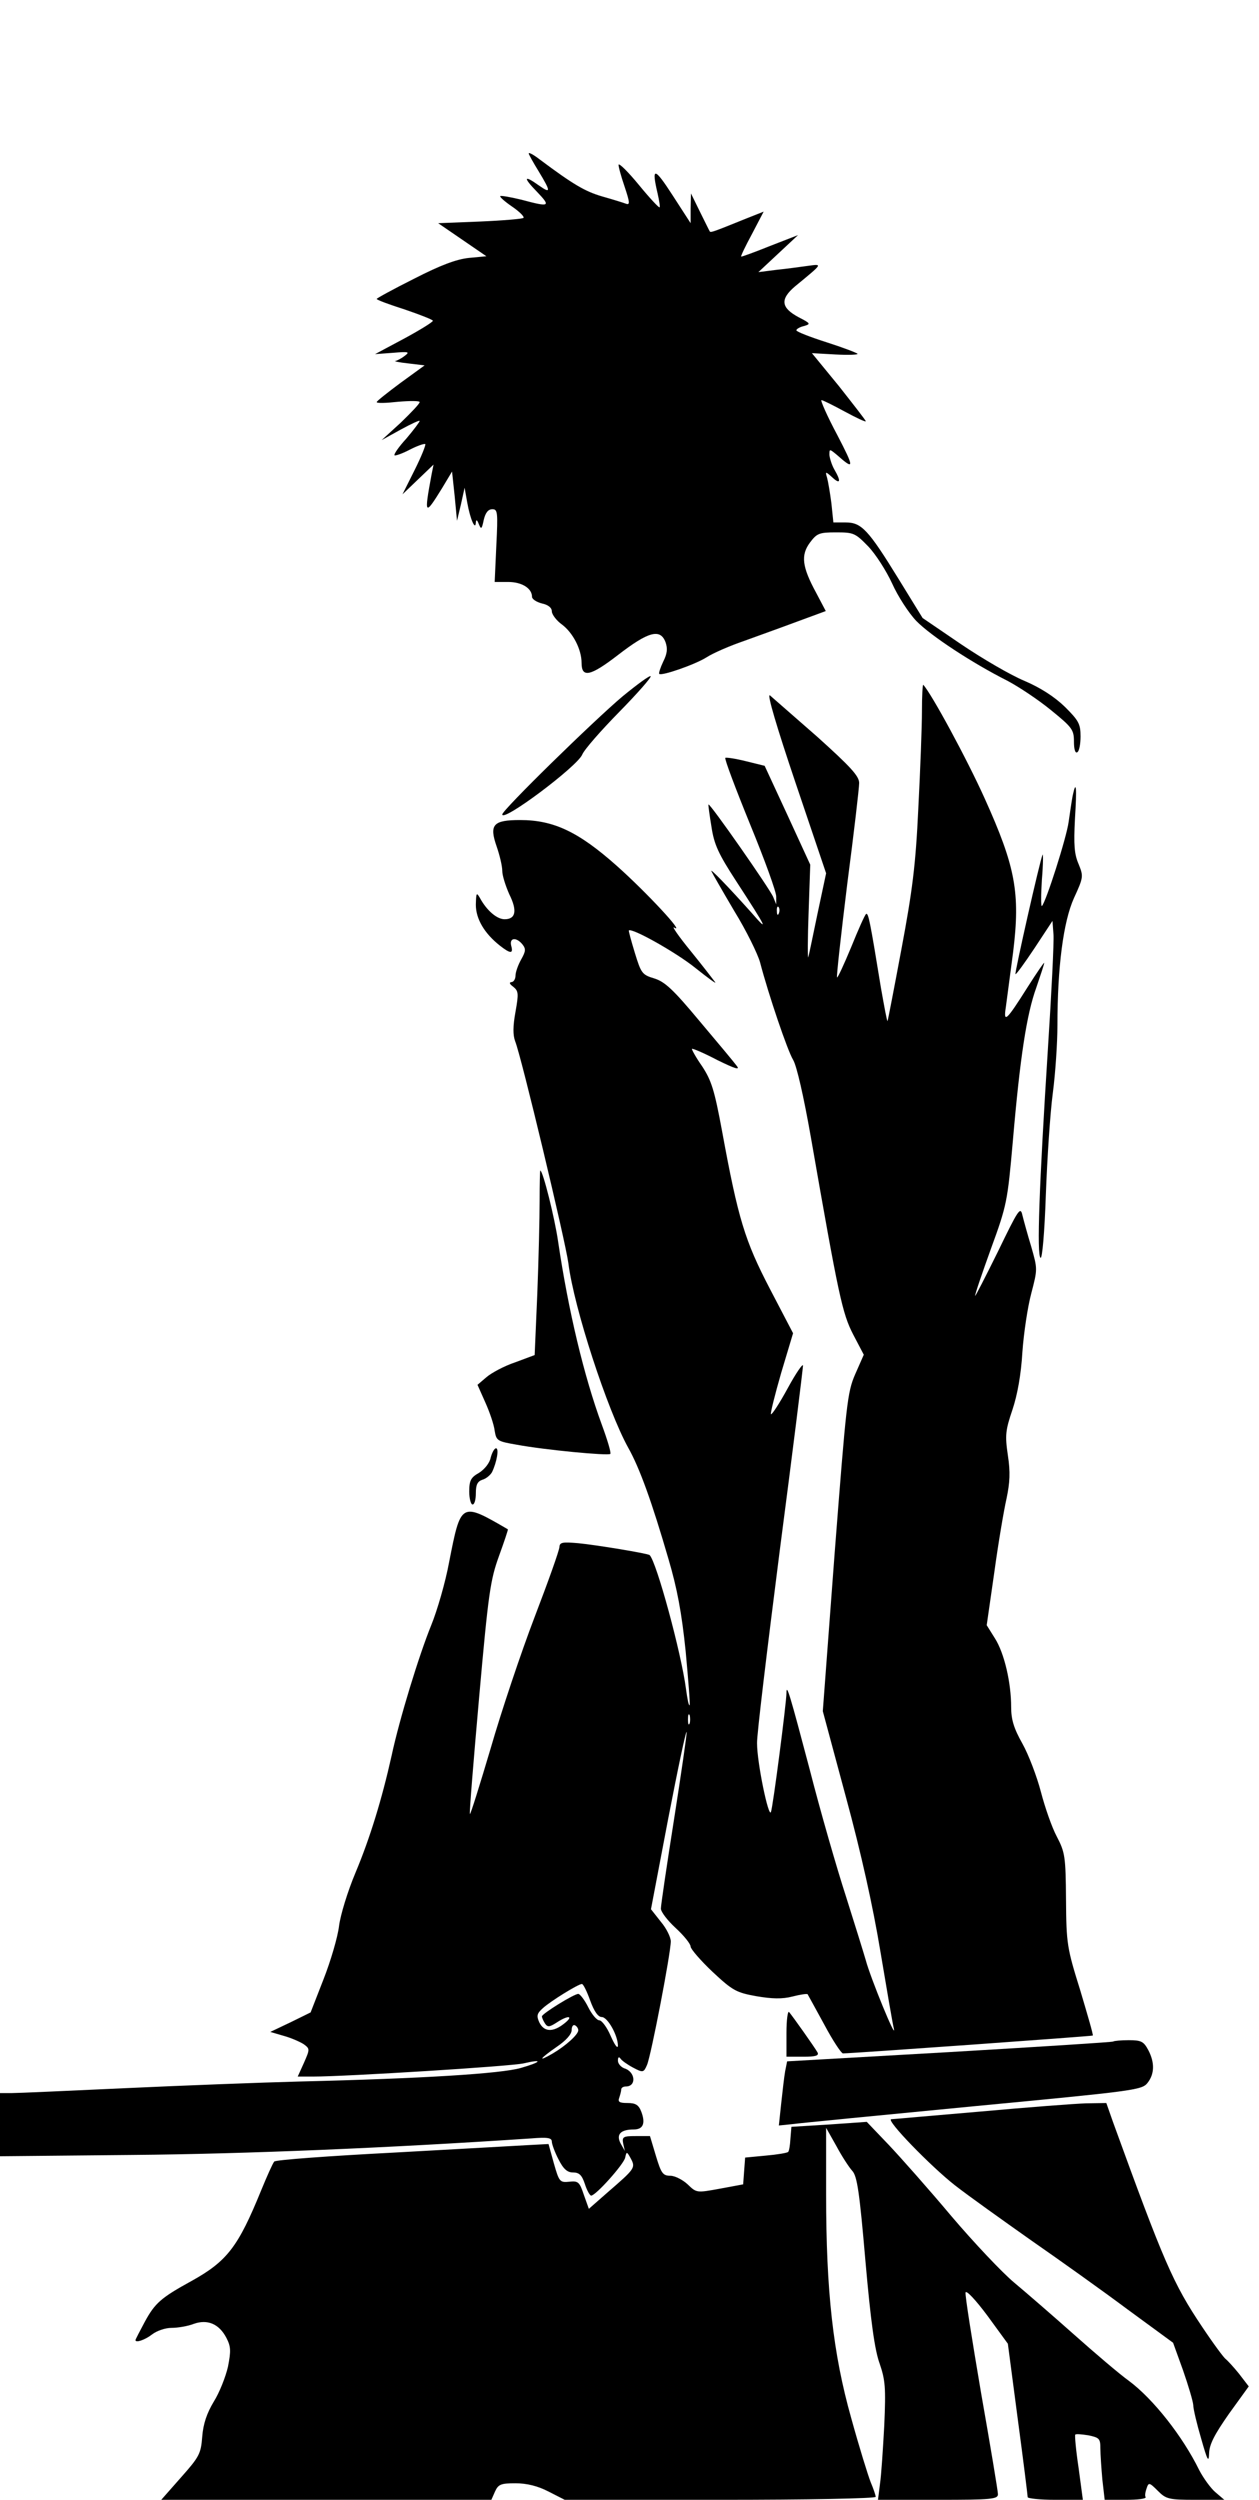 <?xml version="1.0" standalone="no"?>
<!DOCTYPE svg PUBLIC "-//W3C//DTD SVG 20010904//EN"
 "http://www.w3.org/TR/2001/REC-SVG-20010904/DTD/svg10.dtd">
<svg version="1.0" xmlns="http://www.w3.org/2000/svg"
 width="381pt" height="756pt" viewBox="0 0 381 756"
 preserveAspectRatio="xMidYMid meet">

<g transform="translate(0,756) scale(0.1,-0.1)"
fill="#000000" stroke="none">
<path d="M1600 7096 c0 -3 14 -28 30 -54 37 -61 38 -69 1 -43 -46 33 -49 25
-6 -19 43 -45 39 -47 -47 -24 -33 8 -62 13 -64 11 -3 -2 14 -17 36 -32 22 -15
38 -31 34 -34 -3 -3 -62 -8 -132 -11 l-126 -5 73 -50 73 -50 -53 -5 c-38 -4
-86 -22 -166 -63 -62 -31 -113 -59 -113 -61 0 -3 38 -17 85 -32 47 -16 85 -31
85 -34 0 -4 -39 -28 -87 -54 l-88 -47 54 4 c48 4 52 3 36 -9 -10 -8 -24 -15
-29 -16 -6 0 11 -4 39 -7 l50 -6 -73 -53 c-39 -29 -72 -55 -72 -58 0 -4 29 -3
65 1 36 3 65 3 65 -1 0 -5 -26 -32 -57 -62 l-58 -53 58 32 c31 17 57 29 57 26
0 -3 -18 -27 -40 -53 -23 -25 -39 -48 -36 -51 2 -2 23 5 46 17 23 12 44 19 47
17 2 -3 -12 -38 -32 -78 l-37 -74 47 45 47 45 -6 -30 c-23 -124 -21 -127 32
-41 l30 50 8 -75 7 -74 12 50 11 50 8 -45 c9 -51 25 -86 26 -60 1 10 4 8 9 -5
7 -17 9 -16 15 13 5 21 13 32 26 32 16 0 17 -9 12 -110 l-5 -110 41 0 c41 0
72 -19 72 -45 0 -7 14 -16 30 -20 19 -4 30 -13 30 -24 0 -9 14 -28 31 -40 33
-25 59 -75 59 -116 0 -46 27 -40 110 24 92 71 128 81 144 39 7 -20 5 -35 -7
-59 -9 -19 -14 -35 -12 -37 7 -7 108 28 143 50 20 13 71 35 112 49 41 15 114
41 162 59 l87 32 -29 55 c-43 79 -47 114 -19 152 21 28 28 31 79 31 53 0 58
-2 97 -42 23 -24 55 -74 73 -113 17 -38 50 -89 73 -113 44 -45 169 -127 276
-181 34 -18 93 -57 132 -89 64 -52 69 -59 69 -95 0 -23 4 -36 10 -32 6 3 10
25 10 48 0 38 -6 48 -47 89 -32 31 -74 58 -123 79 -41 17 -127 67 -192 111
l-116 79 -72 117 c-93 151 -113 172 -161 172 l-37 0 -6 58 c-4 31 -10 66 -13
77 -6 20 -5 20 16 1 24 -22 27 -12 6 24 -8 14 -14 34 -15 44 0 19 0 19 23 0
53 -47 53 -40 1 60 -31 58 -52 106 -48 106 4 0 36 -16 71 -35 35 -19 63 -32
63 -29 0 3 -37 50 -81 106 l-82 100 71 -4 c39 -2 69 -1 67 2 -2 3 -44 19 -94
35 -50 16 -91 32 -91 36 0 4 10 10 23 13 21 6 20 8 -15 26 -55 29 -58 55 -12
94 85 70 84 68 39 62 -22 -3 -65 -9 -95 -12 l-55 -7 60 56 60 56 -85 -33 c-47
-19 -86 -33 -87 -32 -2 1 13 32 33 69 l35 67 -53 -21 c-99 -40 -107 -43 -110
-39 -2 3 -15 30 -30 60 l-27 55 -1 -45 0 -45 -55 85 c-55 85 -64 86 -45 5 5
-22 8 -41 6 -42 -2 -2 -30 28 -62 67 -32 39 -60 67 -62 62 -1 -4 7 -34 18 -66
16 -48 17 -57 4 -52 -8 3 -40 13 -72 22 -51 15 -86 35 -189 112 -18 14 -33 22
-33 18z"/>
<path d="M1884 5454 c-89 -75 -364 -344 -364 -357 0 -25 227 145 242 181 6 15
57 73 112 129 55 56 98 105 95 108 -3 3 -41 -25 -85 -61z"/>
<path d="M2790 5409 c0 -46 -5 -178 -11 -294 -8 -172 -18 -249 -51 -425 -22
-118 -41 -216 -42 -218 -2 -1 -10 44 -20 100 -33 202 -38 228 -45 224 -4 -3
-24 -48 -45 -100 -22 -53 -41 -94 -43 -92 -2 2 12 129 31 283 20 153 36 290
36 305 0 21 -26 49 -127 140 -71 62 -135 118 -143 125 -10 7 21 -97 77 -263
l93 -275 -26 -122 c-14 -67 -26 -126 -28 -132 -2 -5 -2 55 1 135 l5 145 -69
150 -69 149 -57 14 c-32 8 -60 12 -62 10 -3 -3 31 -93 75 -201 44 -107 80
-206 79 -219 l0 -23 -9 22 c-9 23 -192 285 -196 280 -1 -1 3 -31 9 -67 8 -54
21 -82 75 -165 95 -146 99 -156 46 -95 -68 76 -127 137 -121 125 2 -5 33 -59
69 -120 37 -60 71 -130 78 -155 26 -99 83 -267 100 -295 11 -18 32 -110 54
-235 84 -481 95 -532 128 -596 l32 -61 -26 -59 c-24 -55 -27 -89 -62 -539
l-36 -480 70 -260 c46 -169 82 -332 104 -465 19 -113 37 -219 41 -235 9 -41
-71 154 -85 207 -7 24 -34 111 -60 193 -27 83 -77 256 -110 385 -59 223 -70
261 -70 230 0 -29 -41 -346 -47 -360 -7 -19 -42 149 -42 208 -1 24 31 287 69
585 39 298 70 548 70 557 0 8 -21 -22 -46 -68 -25 -46 -48 -81 -51 -79 -2 3
12 59 31 125 l36 120 -70 134 c-76 146 -96 211 -145 478 -23 124 -32 152 -60
195 -19 27 -32 51 -31 53 2 2 37 -13 77 -34 53 -26 69 -31 59 -18 -8 11 -59
72 -113 136 -80 96 -105 119 -137 129 -37 11 -40 16 -59 78 -11 36 -19 66 -18
67 9 9 144 -67 201 -113 39 -31 66 -51 60 -43 -6 8 -39 51 -74 94 -36 44 -58
76 -50 71 36 -22 -84 107 -174 187 -116 103 -191 138 -292 138 -82 0 -94 -14
-71 -80 9 -26 17 -59 17 -74 0 -14 10 -45 21 -70 25 -50 20 -76 -14 -76 -23 0
-54 26 -75 65 -10 17 -11 15 -12 -21 0 -43 26 -87 73 -124 32 -25 41 -25 34 0
-6 24 15 27 34 4 11 -14 10 -21 -4 -46 -9 -16 -17 -38 -17 -49 0 -10 -6 -19
-12 -19 -8 -1 -6 -6 5 -14 16 -13 17 -20 7 -76 -8 -44 -8 -70 -1 -89 19 -47
152 -604 161 -671 17 -136 118 -444 181 -558 35 -62 72 -165 122 -337 26 -88
40 -162 52 -279 8 -87 14 -161 12 -163 -3 -2 -7 20 -11 49 -14 108 -89 384
-110 405 -5 5 -163 31 -216 36 -47 4 -56 3 -57 -11 0 -10 -34 -105 -75 -212
-41 -107 -101 -286 -133 -397 -33 -111 -61 -201 -63 -199 -2 2 11 161 28 353
28 316 34 355 60 427 16 44 28 80 27 81 -143 83 -142 83 -178 -100 -11 -60
-36 -146 -54 -190 -37 -91 -96 -283 -120 -395 -29 -130 -65 -248 -109 -353
-24 -57 -46 -129 -50 -162 -4 -33 -25 -105 -47 -161 l-39 -100 -61 -30 -61
-29 41 -12 c22 -6 49 -18 60 -25 19 -14 19 -15 1 -56 l-19 -42 47 0 c99 0 599
31 637 40 60 14 54 4 -9 -14 -59 -17 -294 -32 -671 -41 -116 -3 -351 -12 -524
-20 -172 -8 -328 -15 -347 -15 l-34 0 0 -95 0 -96 403 4 c340 3 772 21 1205
50 49 4 62 2 62 -10 0 -7 9 -32 20 -53 15 -30 27 -40 44 -40 19 0 27 -8 36
-35 6 -19 15 -35 19 -35 14 0 99 95 103 115 4 19 5 19 17 -3 15 -28 12 -31
-70 -102 l-57 -50 -15 42 c-13 39 -17 43 -44 40 -29 -3 -31 0 -47 56 l-16 58
-57 -3 c-32 -2 -217 -12 -412 -23 -194 -10 -357 -22 -361 -27 -4 -4 -22 -44
-40 -88 -69 -169 -102 -213 -210 -273 -93 -51 -111 -67 -142 -124 -15 -28 -28
-53 -28 -55 0 -9 28 0 50 17 14 11 40 20 59 20 19 0 49 5 67 12 42 15 77 0 99
-42 14 -27 14 -40 5 -87 -7 -31 -26 -79 -43 -106 -21 -35 -32 -67 -35 -106 -4
-52 -9 -61 -64 -123 l-60 -68 499 0 500 0 11 25 c10 22 18 25 62 25 34 0 67
-8 100 -25 l49 -25 471 0 c263 0 470 4 470 9 0 5 -7 25 -15 44 -8 20 -35 107
-59 194 -55 195 -76 383 -76 677 l0 201 31 -55 c16 -30 38 -64 48 -75 15 -16
22 -64 40 -273 16 -182 28 -269 43 -310 17 -50 19 -72 14 -187 -4 -72 -9 -151
-13 -177 l-6 -48 182 0 c163 0 181 2 181 17 0 9 -23 147 -51 306 -27 159 -49
296 -47 304 2 8 31 -23 66 -70 l62 -85 30 -228 c17 -126 30 -232 30 -236 0 -4
38 -8 83 -8 l84 0 -13 97 c-8 53 -12 98 -10 100 2 3 20 1 40 -2 33 -7 36 -10
36 -40 0 -17 3 -60 6 -94 l7 -61 64 0 c35 0 62 3 60 8 -3 4 -1 16 3 27 6 18 8
18 34 -8 25 -25 33 -27 114 -27 l87 0 -27 23 c-14 12 -36 42 -49 67 -50 102
-139 215 -213 270 -28 20 -103 84 -166 140 -63 56 -145 127 -181 157 -36 30
-122 121 -190 201 -68 81 -154 178 -190 216 l-66 69 -114 -8 -114 -7 -3 -36
c-1 -19 -4 -38 -7 -40 -3 -3 -33 -8 -67 -11 l-63 -6 -3 -40 -3 -41 -70 -13
c-71 -13 -71 -13 -98 13 -15 14 -39 26 -52 26 -23 0 -28 7 -44 60 l-18 60 -43
0 c-38 0 -42 -2 -38 -23 l5 -22 -13 23 c-14 27 0 42 40 42 28 0 36 18 23 53
-8 21 -17 27 -42 27 -24 0 -30 3 -25 16 3 9 6 20 6 25 0 5 6 9 14 9 33 0 29
45 -5 55 -10 4 -19 14 -19 23 0 11 3 13 8 6 4 -6 21 -18 38 -27 30 -16 32 -15
42 8 12 27 72 338 72 374 0 12 -13 39 -30 59 l-30 38 52 273 c29 150 54 269
56 263 1 -5 -16 -123 -38 -263 -22 -139 -40 -261 -40 -271 0 -10 20 -36 45
-59 25 -23 45 -48 45 -56 0 -7 30 -42 66 -76 61 -57 72 -63 133 -74 47 -8 78
-9 109 -1 23 6 44 9 46 7 1 -2 24 -43 50 -91 26 -49 52 -88 57 -88 27 0 754
52 756 54 2 2 -16 63 -38 137 -40 128 -42 140 -43 274 -1 131 -3 143 -28 191
-15 28 -36 89 -48 135 -12 46 -37 112 -56 146 -26 46 -34 73 -34 110 0 75 -21
164 -49 208 l-25 40 23 160 c12 88 29 188 37 223 10 48 12 79 4 131 -9 61 -7
76 14 138 15 45 26 106 30 174 4 57 16 137 27 178 19 73 19 73 0 140 -11 36
-23 80 -27 96 -6 27 -12 18 -74 -110 -38 -77 -69 -137 -69 -134 -1 4 21 68 48
143 48 131 50 143 66 324 22 256 42 385 71 465 13 38 24 71 24 75 0 3 -22 -29
-50 -73 -65 -103 -74 -111 -66 -60 3 22 13 97 22 166 22 179 7 258 -86 464
-54 120 -161 317 -186 344 -2 2 -4 -34 -4 -80z m-433 -611 c-3 -8 -6 -5 -6 6
-1 11 2 17 5 13 3 -3 4 -12 1 -19z m-270 -2450 c-3 -7 -5 -2 -5 12 0 14 2 19
5 13 2 -7 2 -19 0 -25z m-301 -838 c12 -33 24 -50 35 -50 18 0 49 -56 49 -87
-1 -10 -10 3 -22 30 -11 26 -27 47 -34 47 -8 0 -23 18 -34 40 -11 22 -25 40
-30 40 -13 0 -110 -60 -110 -68 0 -4 4 -13 9 -21 8 -12 13 -12 35 2 36 24 54
21 23 -3 -34 -27 -61 -25 -75 4 -9 20 -7 27 11 43 23 21 107 73 118 73 4 0 15
-22 25 -50z m-36 -90 c0 -13 -38 -47 -77 -70 -48 -28 -40 -16 12 20 28 19 45
38 45 51 0 11 5 17 10 14 6 -3 10 -10 10 -15z"/>
<path d="M3246 5153 c-3 -16 -8 -50 -12 -78 -6 -47 -69 -244 -81 -255 -3 -3
-3 33 0 80 4 47 4 81 2 75 -8 -17 -85 -358 -82 -361 2 -2 28 34 58 79 l54 82
3 -40 c2 -22 -6 -179 -17 -350 -26 -407 -34 -622 -22 -629 5 -3 12 75 16 192
4 108 13 246 21 306 8 61 14 153 14 205 0 177 18 314 50 385 29 63 29 66 14
103 -13 30 -15 58 -11 136 6 96 4 122 -7 70z"/>
<path d="M1633 3928 c0 -51 -3 -177 -7 -280 l-8 -186 -59 -22 c-33 -11 -72
-32 -87 -45 l-27 -23 24 -54 c13 -29 26 -67 28 -85 5 -30 8 -32 66 -42 86 -16
277 -34 284 -28 3 3 -9 43 -26 89 -54 147 -101 344 -132 553 -10 70 -46 215
-54 215 -1 0 -2 -42 -2 -92z"/>
<path d="M1485 3152 c-3 -16 -18 -35 -35 -46 -25 -14 -30 -23 -30 -57 0 -21 5
-39 10 -39 6 0 10 15 10 34 0 26 5 36 20 41 11 3 24 14 29 23 14 29 22 72 12
72 -5 0 -12 -13 -16 -28z"/>
<path d="M2380 1412 l0 -72 51 0 c37 0 48 3 43 13 -9 16 -75 109 -86 122 -4 5
-8 -23 -8 -63z"/>
<path d="M3369 1386 c-2 -2 -225 -16 -496 -32 l-491 -28 -6 -30 c-3 -17 -8
-61 -12 -98 l-7 -66 39 4 c22 3 268 27 549 54 483 46 510 49 527 70 22 27 23
62 3 100 -14 26 -21 30 -59 30 -23 0 -45 -2 -47 -4z"/>
<path d="M2965 1174 c-143 -12 -264 -23 -268 -23 -17 -2 120 -143 193 -200 41
-32 145 -106 230 -166 85 -59 217 -153 292 -209 l138 -101 30 -83 c16 -46 30
-93 31 -105 0 -12 11 -58 24 -102 19 -67 23 -74 24 -44 1 27 16 56 60 119 l60
83 -30 39 c-17 21 -35 40 -40 44 -5 3 -37 46 -71 97 -88 131 -116 196 -270
620 l-20 57 -62 -1 c-33 -1 -178 -12 -321 -25z"/>
</g>
</svg>

